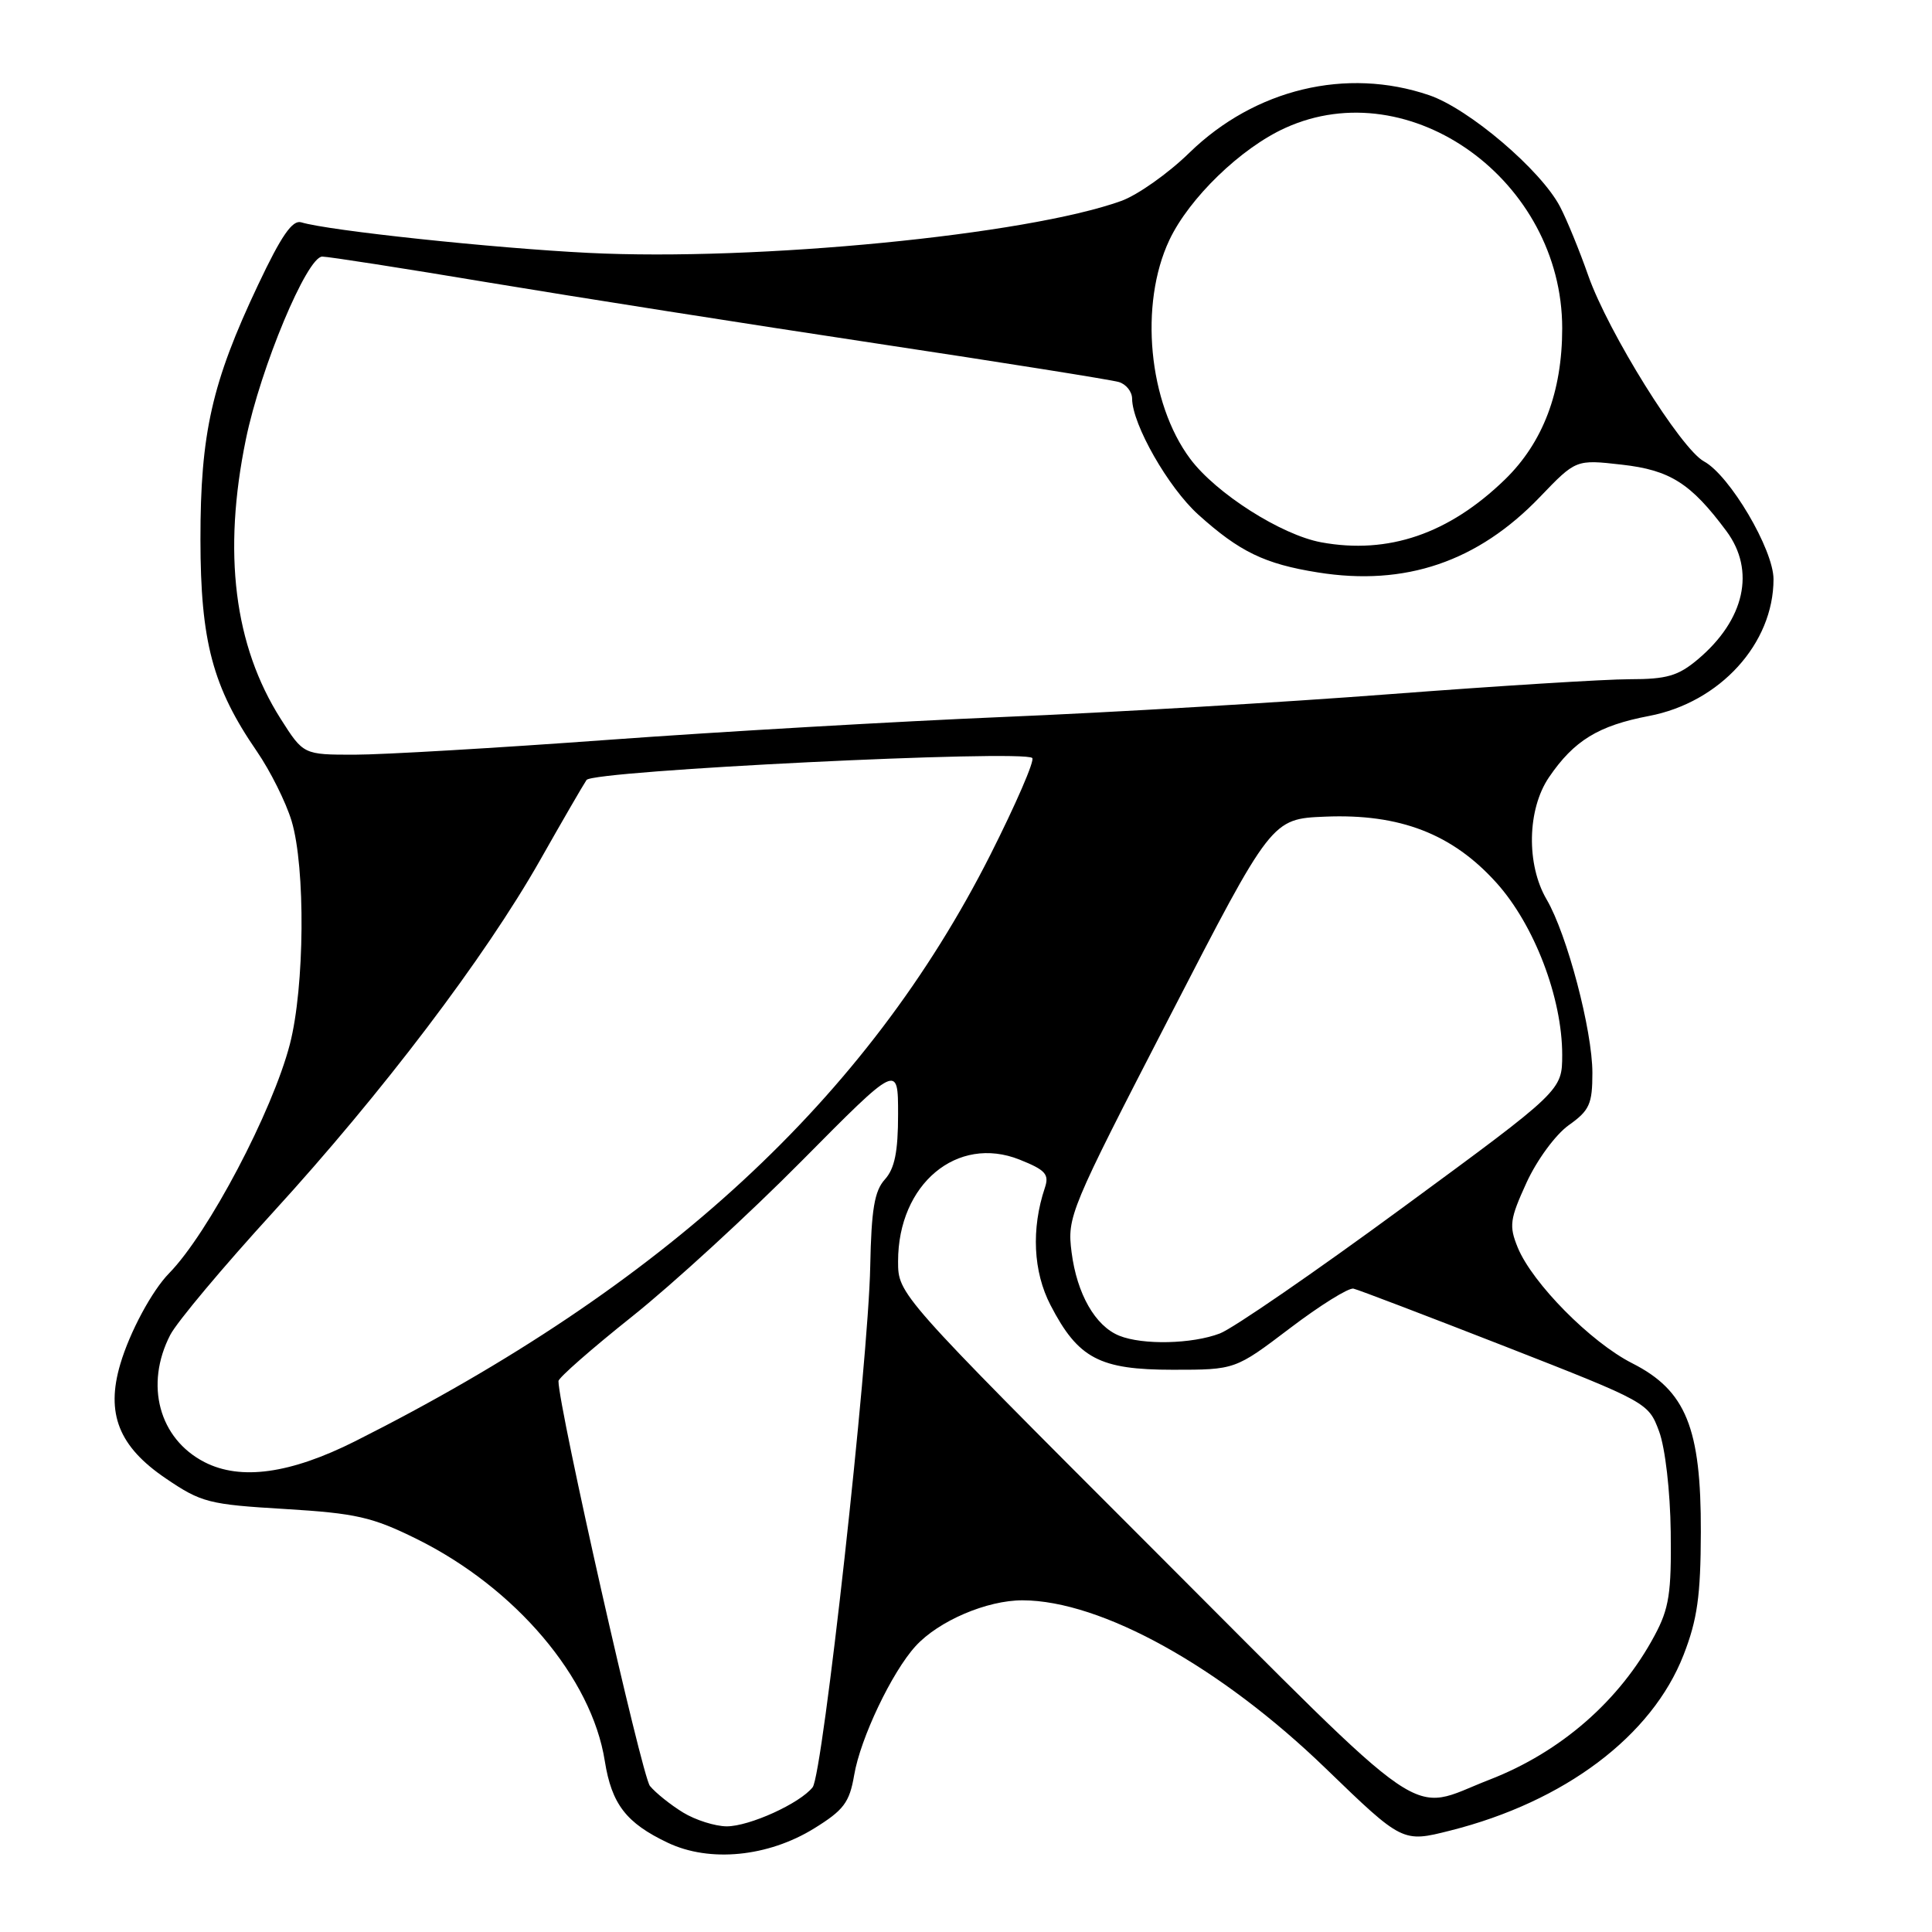 <?xml version="1.0" encoding="UTF-8" standalone="no"?>
<!DOCTYPE svg PUBLIC "-//W3C//DTD SVG 1.1//EN" "http://www.w3.org/Graphics/SVG/1.1/DTD/svg11.dtd" >
<svg xmlns="http://www.w3.org/2000/svg" xmlns:xlink="http://www.w3.org/1999/xlink" version="1.1" viewBox="0 0 256 256">
 <g >
 <path fill="currentColor"
d=" M 107.87 242.28 C 111.80 239.85 112.56 238.84 113.18 235.22 C 114.01 230.31 118.19 221.55 121.32 218.12 C 124.37 214.78 130.77 212.04 135.50 212.05 C 145.92 212.08 161.71 220.83 175.67 234.33 C 185.84 244.16 185.84 244.16 192.17 242.56 C 207.32 238.74 218.90 230.03 223.08 219.29 C 224.90 214.62 225.35 211.47 225.37 203.00 C 225.41 189.21 223.40 184.25 216.28 180.64 C 210.79 177.86 203.06 170.04 201.11 165.31 C 199.94 162.43 200.05 161.57 202.27 156.71 C 203.65 153.70 206.12 150.34 207.87 149.09 C 210.62 147.14 211.00 146.29 211.00 142.16 C 211.00 136.53 207.64 123.80 204.94 119.19 C 202.22 114.55 202.36 107.24 205.25 102.99 C 208.56 98.13 211.79 96.15 218.50 94.87 C 227.90 93.08 235.00 85.28 235.00 76.75 C 235.00 72.82 229.20 62.99 225.79 61.14 C 222.72 59.48 213.11 44.05 210.46 36.54 C 209.30 33.22 207.61 29.10 206.72 27.40 C 204.19 22.54 194.63 14.40 189.36 12.61 C 178.41 8.88 166.29 11.79 157.62 20.22 C 154.81 22.97 150.73 25.85 148.56 26.63 C 136.05 31.13 100.30 34.62 78.00 33.51 C 65.42 32.89 43.52 30.56 39.92 29.46 C 38.75 29.10 37.28 31.22 34.20 37.74 C 28.07 50.69 26.55 57.42 26.56 71.50 C 26.57 84.99 28.18 91.05 34.03 99.55 C 35.81 102.14 37.89 106.30 38.64 108.79 C 40.49 114.95 40.37 130.78 38.41 138.36 C 36.10 147.28 27.59 163.43 22.40 168.72 C 20.13 171.04 17.19 176.51 15.94 180.75 C 14.00 187.31 15.74 191.68 21.97 195.90 C 26.68 199.10 27.67 199.35 37.75 199.95 C 47.18 200.52 49.32 201.01 55.21 203.92 C 68.31 210.40 78.40 222.30 80.14 233.35 C 81.05 239.06 82.97 241.56 88.50 244.18 C 94.04 246.81 101.76 246.05 107.87 242.28 Z  M 90.50 240.16 C 88.85 239.15 86.88 237.57 86.12 236.65 C 85.05 235.35 74.00 186.45 74.00 183.00 C 74.00 182.57 78.39 178.72 83.75 174.45 C 89.11 170.18 99.24 160.89 106.25 153.81 C 119.00 140.94 119.00 140.94 119.00 147.64 C 119.00 152.62 118.55 154.84 117.25 156.28 C 115.87 157.80 115.46 160.25 115.31 167.80 C 115.07 180.46 109.02 235.13 107.68 236.82 C 105.98 238.97 99.30 242.00 96.29 242.00 C 94.76 241.99 92.15 241.17 90.50 240.16 Z  M 152.68 205.18 C 119.00 171.49 119.00 171.49 119.00 167.13 C 119.00 156.89 126.83 150.35 135.11 153.66 C 138.54 155.03 139.05 155.60 138.45 157.39 C 136.63 162.82 136.90 168.51 139.20 172.94 C 142.86 180.01 145.69 181.50 155.41 181.50 C 163.67 181.50 163.67 181.50 170.92 176.00 C 174.91 172.97 178.70 170.61 179.34 170.75 C 179.98 170.89 189.03 174.35 199.46 178.42 C 218.30 185.79 218.43 185.87 219.84 189.67 C 220.65 191.86 221.31 197.56 221.38 203.00 C 221.48 211.09 221.17 213.13 219.24 216.72 C 214.64 225.33 206.82 232.16 197.36 235.82 C 186.32 240.10 190.37 242.88 152.68 205.18 Z  M 27.10 193.74 C 21.07 190.64 19.15 183.49 22.56 176.88 C 23.46 175.15 29.59 167.84 36.19 160.62 C 50.65 144.80 64.25 126.87 71.55 114.00 C 74.51 108.77 77.29 103.98 77.72 103.35 C 78.56 102.10 135.63 99.30 136.78 100.44 C 137.12 100.78 134.61 106.56 131.22 113.28 C 114.89 145.56 88.00 170.38 47.06 190.97 C 38.48 195.28 31.89 196.20 27.10 193.74 Z  M 148.31 176.99 C 145.13 175.71 142.70 171.46 141.99 165.93 C 141.39 161.22 141.72 160.42 154.94 134.80 C 168.50 108.50 168.50 108.50 175.60 108.21 C 185.50 107.80 192.46 110.50 198.29 116.98 C 203.31 122.56 207.00 132.23 207.00 139.77 C 206.99 144.50 206.99 144.50 185.88 160.00 C 174.27 168.53 163.36 176.04 161.64 176.69 C 157.95 178.10 151.41 178.24 148.31 176.99 Z  M 37.19 95.25 C 31.02 85.53 29.49 73.24 32.58 58.21 C 34.54 48.68 40.68 34.00 42.70 34.00 C 43.51 34.00 53.47 35.55 64.83 37.45 C 76.20 39.34 99.22 42.96 116.00 45.49 C 132.78 48.02 147.29 50.33 148.25 50.62 C 149.21 50.90 150.00 51.89 150.01 52.82 C 150.03 56.24 154.81 64.61 158.78 68.19 C 164.24 73.11 167.58 74.73 174.62 75.85 C 186.20 77.71 195.82 74.43 204.06 65.84 C 208.82 60.88 208.82 60.88 214.90 61.57 C 221.30 62.29 224.05 64.04 228.75 70.36 C 232.65 75.60 231.19 82.14 224.96 87.38 C 222.37 89.56 220.85 90.00 215.96 90.00 C 212.73 90.00 198.48 90.89 184.29 91.97 C 170.11 93.06 147.03 94.42 133.00 95.00 C 118.97 95.59 95.41 96.95 80.63 98.03 C 65.85 99.11 50.71 100.00 46.98 100.00 C 40.21 100.00 40.21 100.00 37.19 95.25 Z  M 175.07 71.86 C 169.77 70.88 161.13 65.38 157.71 60.80 C 152.17 53.38 150.93 40.31 154.95 31.80 C 157.58 26.24 164.43 19.61 170.31 16.95 C 186.89 9.42 207.00 23.97 207.00 43.50 C 207.00 51.92 204.46 58.62 199.43 63.52 C 191.99 70.74 183.96 73.49 175.07 71.86 Z "/>
</g>
</svg>